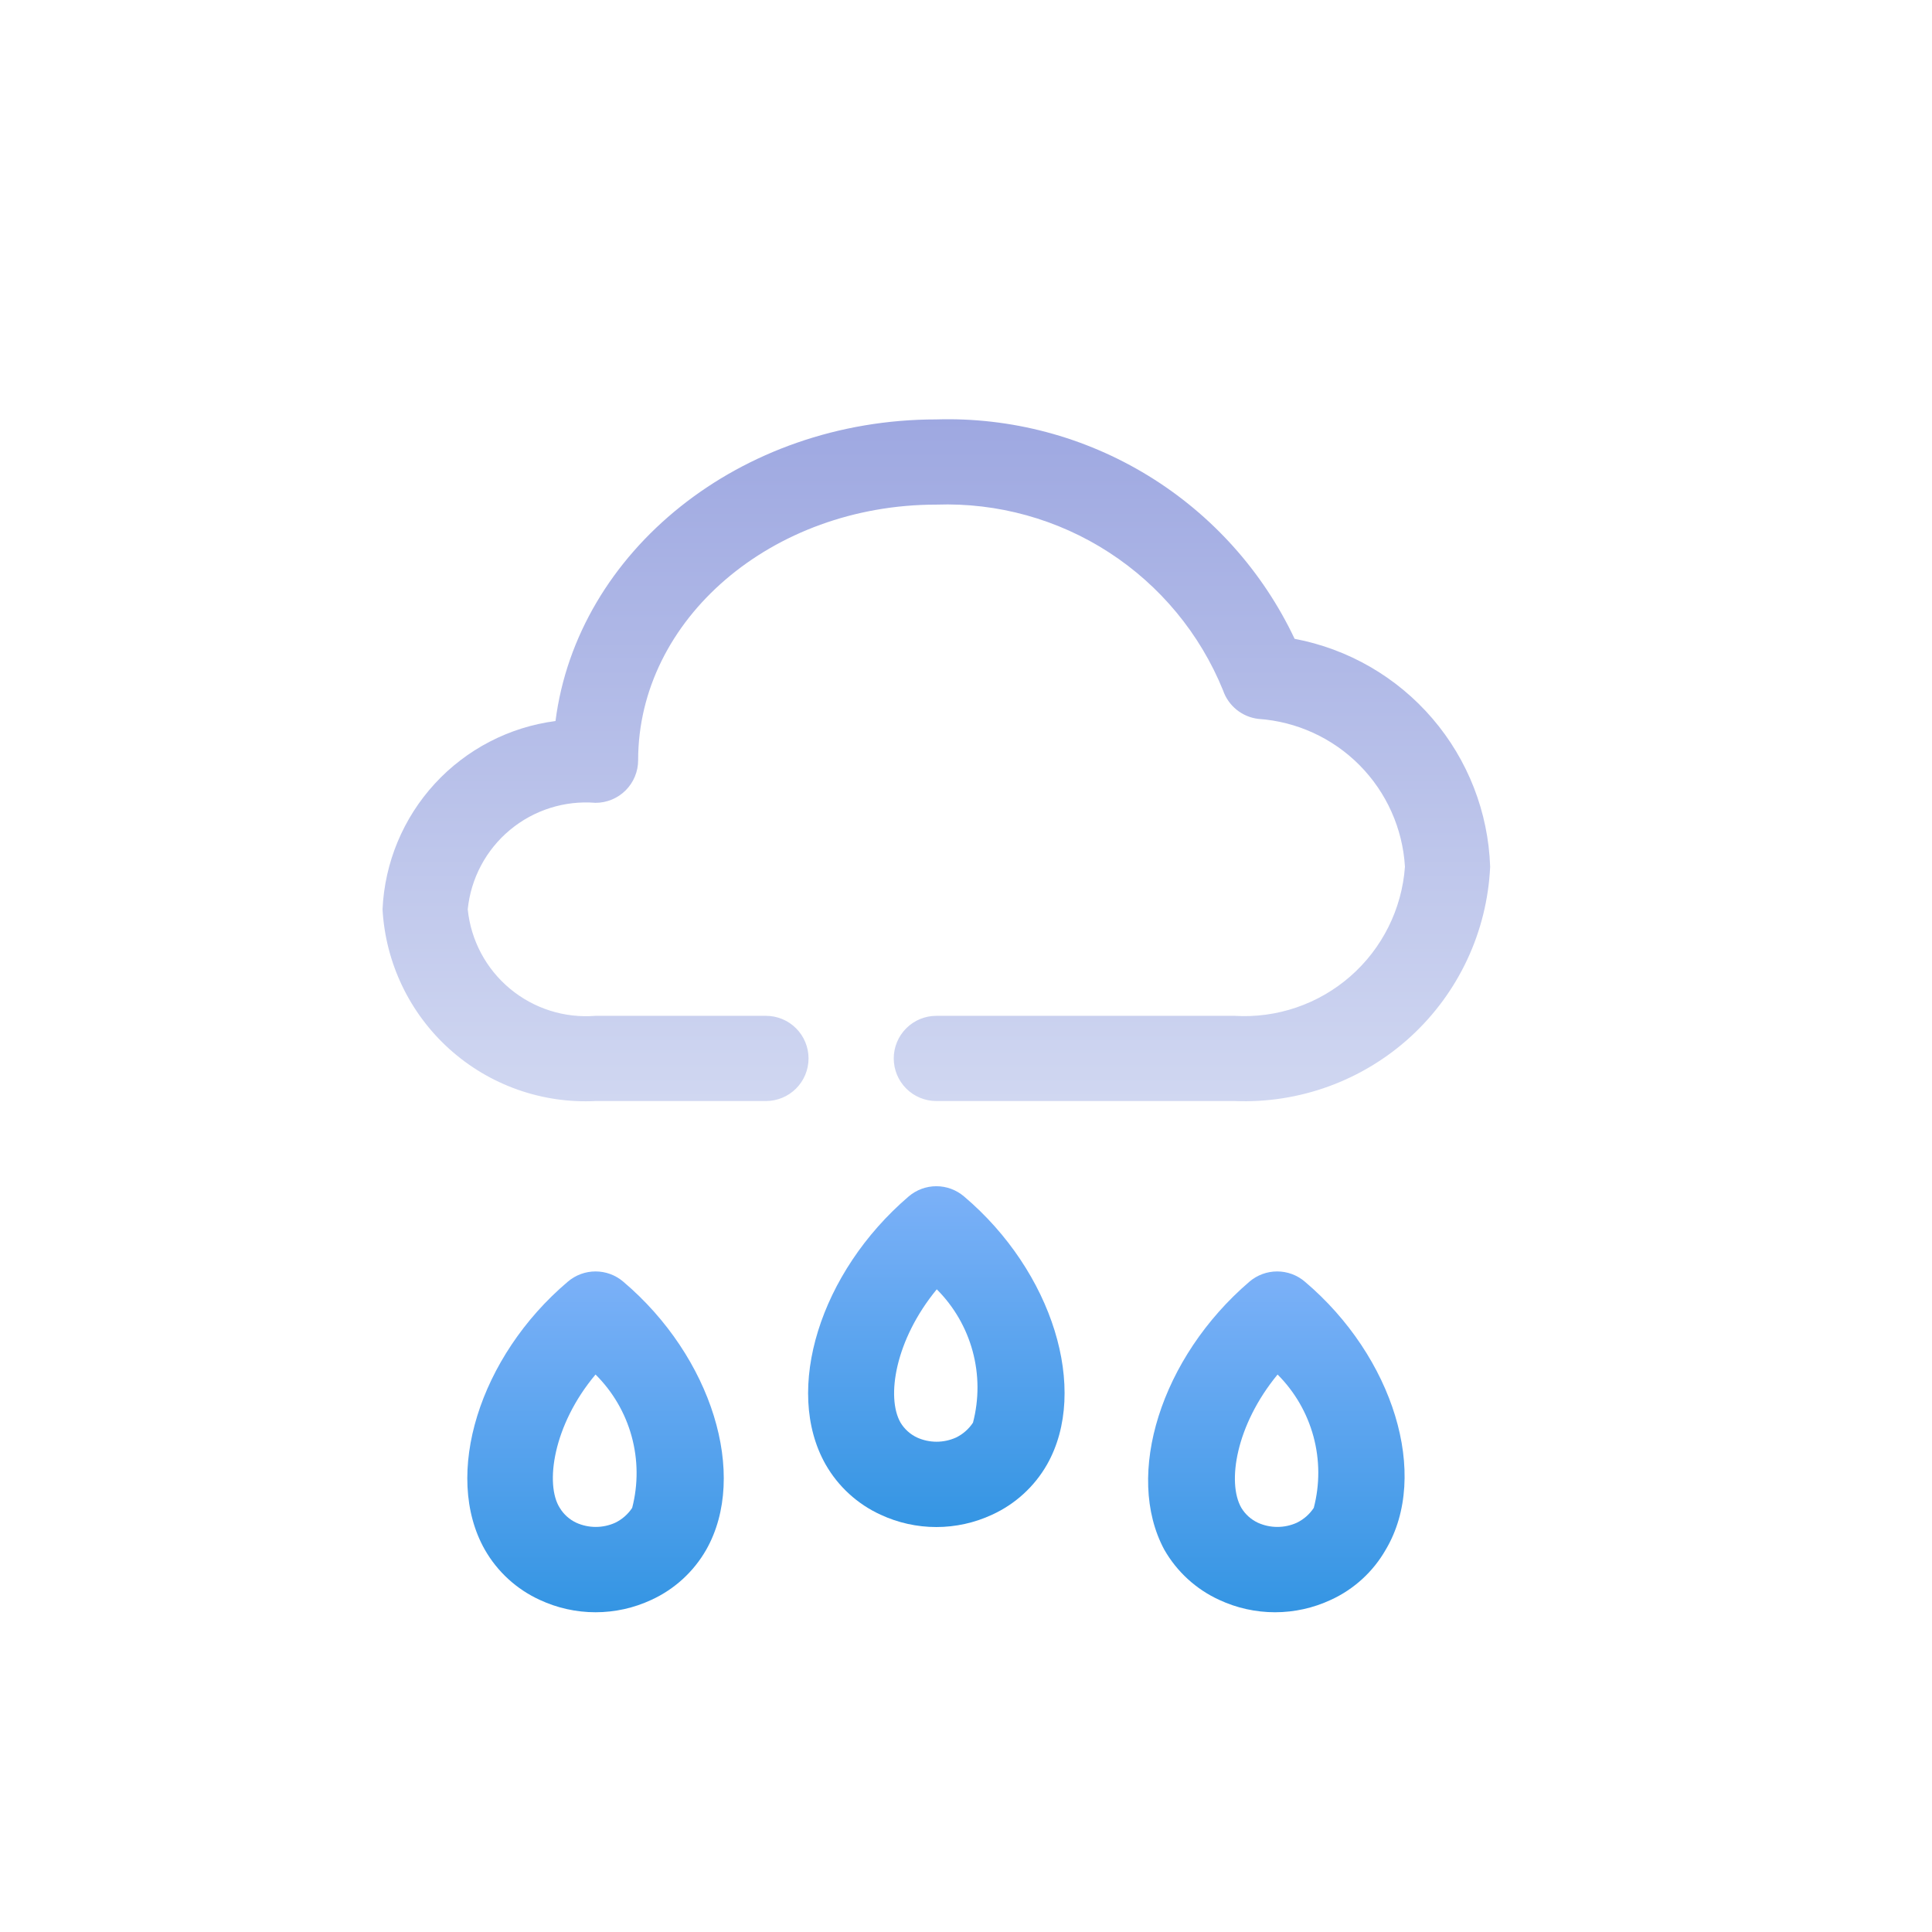 <svg width='200' height='200' viewBox='163 655 200 200' fill="none" xmlns="http://www.w3.org/2000/svg">
    <path d="M297.018 721.13C293.717 714.145 288.45 708.276 281.862 704.242C275.274 700.208 267.652 698.184 259.93 698.418C239.6 698.418 222.754 712.089 220.505 729.641C215.706 730.268 211.281 732.566 208.007 736.13C204.733 739.695 202.818 744.298 202.6 749.133C202.908 754.683 205.4 759.886 209.531 763.604C213.663 767.323 219.098 769.255 224.65 768.978H242.29C243.46 768.978 244.581 768.514 245.408 767.687C246.235 766.859 246.7 765.738 246.7 764.568C246.7 763.399 246.235 762.277 245.408 761.45C244.581 760.623 243.46 760.158 242.29 760.158H224.65C221.441 760.417 218.258 759.407 215.785 757.346C213.311 755.285 211.744 752.336 211.42 749.133C211.744 745.93 213.311 742.981 215.785 740.92C218.258 738.859 221.441 737.849 224.65 738.108C225.82 738.108 226.941 737.644 227.768 736.817C228.595 735.989 229.06 734.868 229.06 733.698C229.06 719.101 242.908 707.238 259.93 707.238C266.251 707.017 272.488 708.742 277.796 712.181C283.104 715.62 287.228 720.606 289.609 726.466C289.878 727.254 290.365 727.949 291.013 728.472C291.66 728.995 292.443 729.324 293.27 729.42C297.226 729.692 300.948 731.395 303.74 734.212C306.532 737.028 308.203 740.765 308.44 744.723C308.123 749.1 306.093 753.175 302.791 756.065C299.489 758.954 295.18 760.425 290.8 760.158H259.93C258.76 760.158 257.639 760.623 256.812 761.45C255.985 762.277 255.52 763.399 255.52 764.568C255.52 765.738 255.985 766.859 256.812 767.687C257.639 768.514 258.76 768.978 259.93 768.978H290.8C297.521 769.253 304.077 766.856 309.036 762.311C313.994 757.766 316.951 751.442 317.26 744.723C317.068 739.076 314.958 733.663 311.279 729.375C307.6 725.086 302.57 722.178 297.018 721.13Z" fill="url(#paint32_linear_413_784)"/>
    <path d="M227.517 787.676C226.718 786.993 225.702 786.618 224.65 786.618C223.599 786.618 222.583 786.993 221.784 787.676C212.611 795.438 208.819 807.698 213.184 815.415C214.489 817.703 216.479 819.523 218.873 820.619C220.683 821.463 222.654 821.9 224.65 821.9C226.647 821.9 228.618 821.463 230.428 820.619C232.822 819.523 234.812 817.703 236.116 815.415C240.482 807.698 236.69 795.438 227.517 787.676ZM228.443 811.093C228.005 811.758 227.396 812.291 226.679 812.637C226.048 812.921 225.364 813.067 224.673 813.067C223.981 813.067 223.297 812.921 222.666 812.637C221.952 812.304 221.354 811.767 220.946 811.093C219.403 808.668 220.24 802.538 224.65 797.29C226.433 799.059 227.722 801.264 228.387 803.686C229.052 806.108 229.072 808.662 228.443 811.093Z" fill="url(#paint33_linear_413_784)"/>
    <path d="M298.076 787.676C297.278 786.993 296.261 786.618 295.21 786.618C294.159 786.618 293.142 786.993 292.343 787.676C283.171 795.526 279.378 807.698 283.523 815.415C284.828 817.703 286.818 819.523 289.212 820.619C291.021 821.463 292.993 821.9 294.989 821.9C296.985 821.9 298.957 821.463 300.766 820.619C303.161 819.523 305.151 817.703 306.455 815.415C311.042 807.698 307.249 795.438 298.076 787.676ZM299.002 811.093C298.564 811.758 297.955 812.291 297.238 812.637C296.608 812.921 295.924 813.067 295.232 813.067C294.54 813.067 293.856 812.921 293.225 812.637C292.512 812.304 291.913 811.767 291.505 811.093C290.006 808.492 290.932 802.538 295.254 797.29C297.029 799.064 298.309 801.271 298.967 803.693C299.624 806.114 299.637 808.666 299.002 811.093Z" fill="url(#paint34_linear_413_784)"/>
    <path d="M262.797 778.856C261.998 778.173 260.981 777.797 259.93 777.797C258.879 777.797 257.863 778.173 257.064 778.856C247.891 786.706 244.098 798.877 248.464 806.595C249.769 808.883 251.759 810.703 254.153 811.799C255.962 812.642 257.934 813.079 259.93 813.079C261.926 813.079 263.898 812.642 265.707 811.799C268.102 810.703 270.092 808.883 271.396 806.595C275.762 798.877 271.97 786.618 262.797 778.856ZM263.723 802.273C263.285 802.937 262.675 803.471 261.959 803.817C261.328 804.1 260.644 804.247 259.952 804.247C259.261 804.247 258.577 804.1 257.946 803.817C257.232 803.484 256.633 802.947 256.226 802.273C254.726 799.671 255.653 793.718 259.974 788.47C261.749 790.243 263.029 792.451 263.687 794.872C264.345 797.294 264.357 799.845 263.723 802.273Z" fill="url(#paint35_linear_413_784)"/>

    <defs>
        <linearGradient id="paint32_linear_413_784" x1="259.93" y1="698.4" x2="259.93" y2="769.004" gradientUnits="userSpaceOnUse">
        <stop stop-color="#9EA8E1"/>
        <stop offset="1" stop-color="#D0D7F1"/>
        </linearGradient>
        <linearGradient id="paint33_linear_413_784" x1="224.65" y1="786.618" x2="224.65" y2="821.9" gradientUnits="userSpaceOnUse">
        <stop stop-color="#7CB1F8"/>
        <stop offset="1" stop-color="#3495E3"/>
        </linearGradient>
        <linearGradient id="paint34_linear_413_784" x1="295.128" y1="786.618" x2="295.128" y2="821.9" gradientUnits="userSpaceOnUse">
        <stop stop-color="#7CB1F8"/>
        <stop offset="1" stop-color="#3495E3"/>
        </linearGradient>
        <linearGradient id="paint35_linear_413_784" x1="259.93" y1="777.797" x2="259.93" y2="813.079" gradientUnits="userSpaceOnUse">
        <stop stop-color="#7CB1F8"/>
        <stop offset="1" stop-color="#3495E3"/>
        </linearGradient>
    </defs>
</svg>